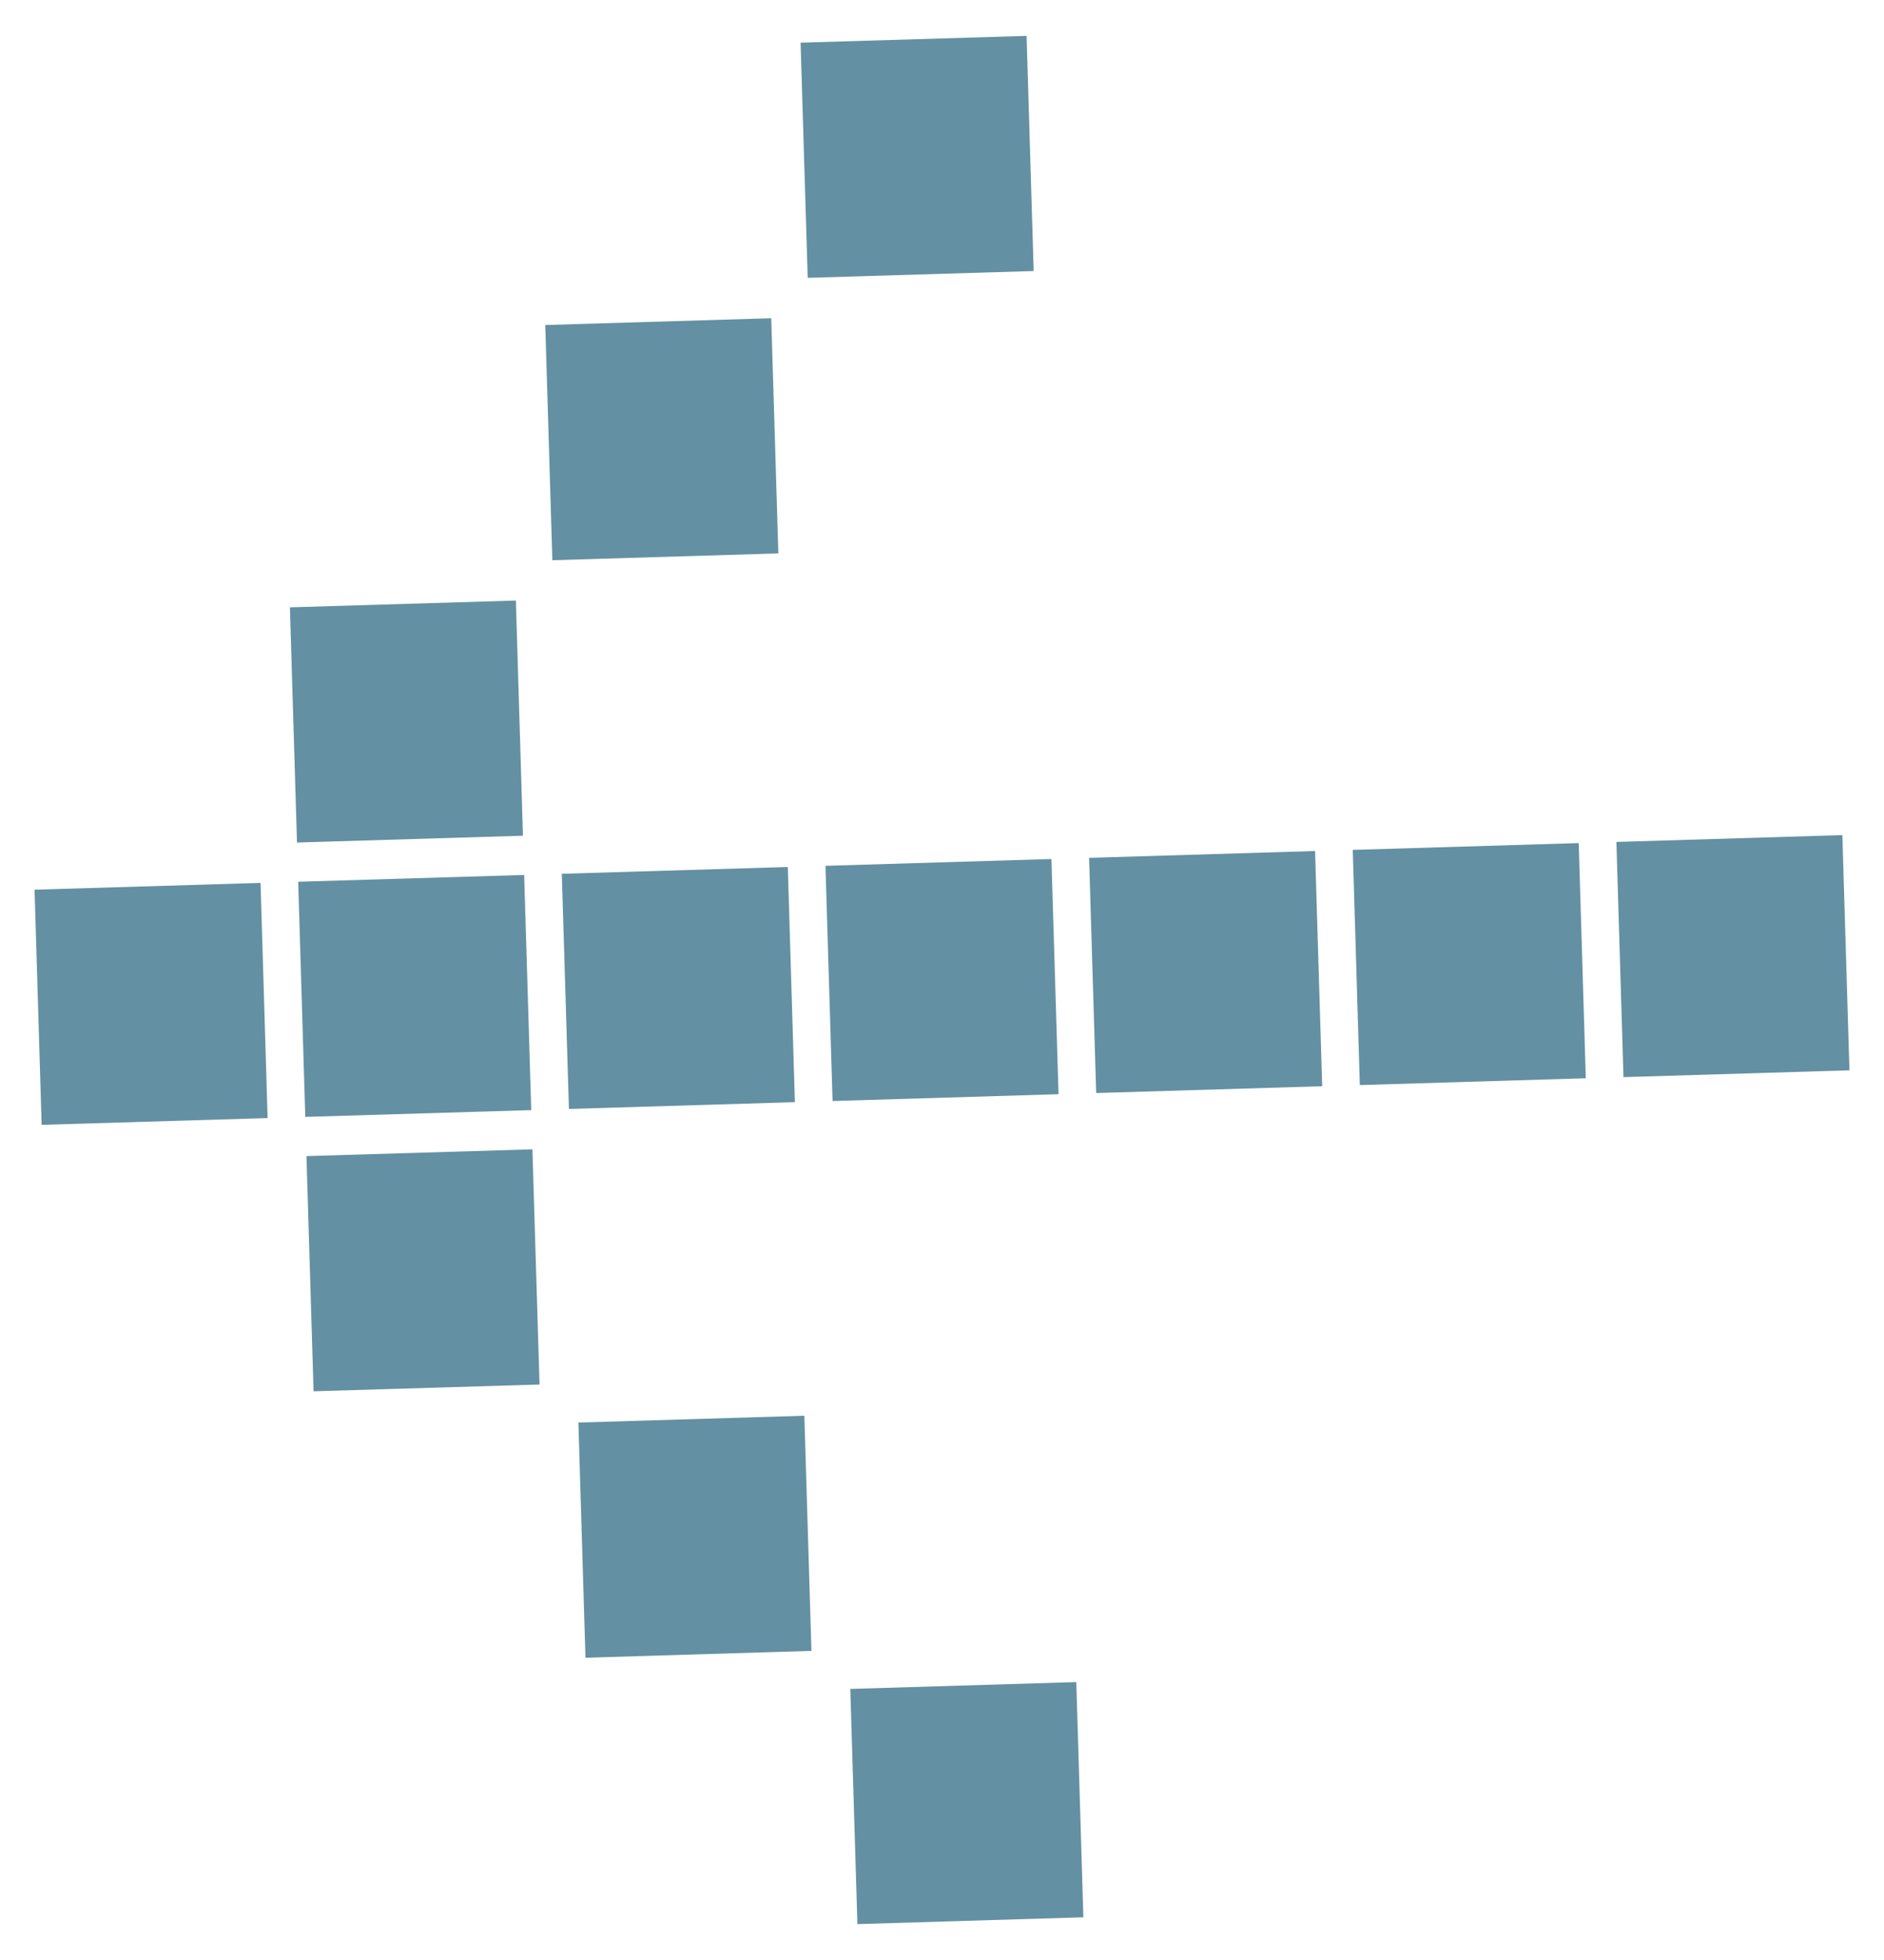<svg width="50" height="52" viewBox="0 0 50 52" fill="none" xmlns="http://www.w3.org/2000/svg"><path fill-rule="evenodd" clip-rule="evenodd" d="M28.752 50.867l-.188-6.24-5.998.181.189 6.24 5.997-.181zm-7.217-7.068l-.188-6.239-5.997.181.188 6.24 5.997-.182zM6.915 23.423l.187 6.24-5.997.18-.188-6.239 5.997-.18zM27.433 7.191l-5.997.18-.189-6.239 5.998-.18.188 6.239zM13.879 22.172l-5.997.181-.188-6.24 5.997-.18.188 6.24zm.44 14.56l-.189-6.24-5.997.18.189 6.24 5.997-.18zm6.338-22.05l-5.998.181-.188-6.24 5.997-.18.189 6.24zm-6.746 8.53l.188 6.24-5.997.18-.188-6.239 5.997-.18zm21.179 5.606l-.189-6.24-5.997.181.188 6.24 5.998-.181zm-13.994.423l-5.997.18-.189-6.239 5.998-.18.188 6.239zm6.997-.211l-.189-6.24-5.997.181.189 6.24 5.997-.181zm13.805-6.662l.188 6.239-5.997.181-.188-6.24 5.997-.18zm1.188 6.209l5.997-.181-.188-6.24-5.997.181.188 6.24z" fill="#6490A3"/></svg>